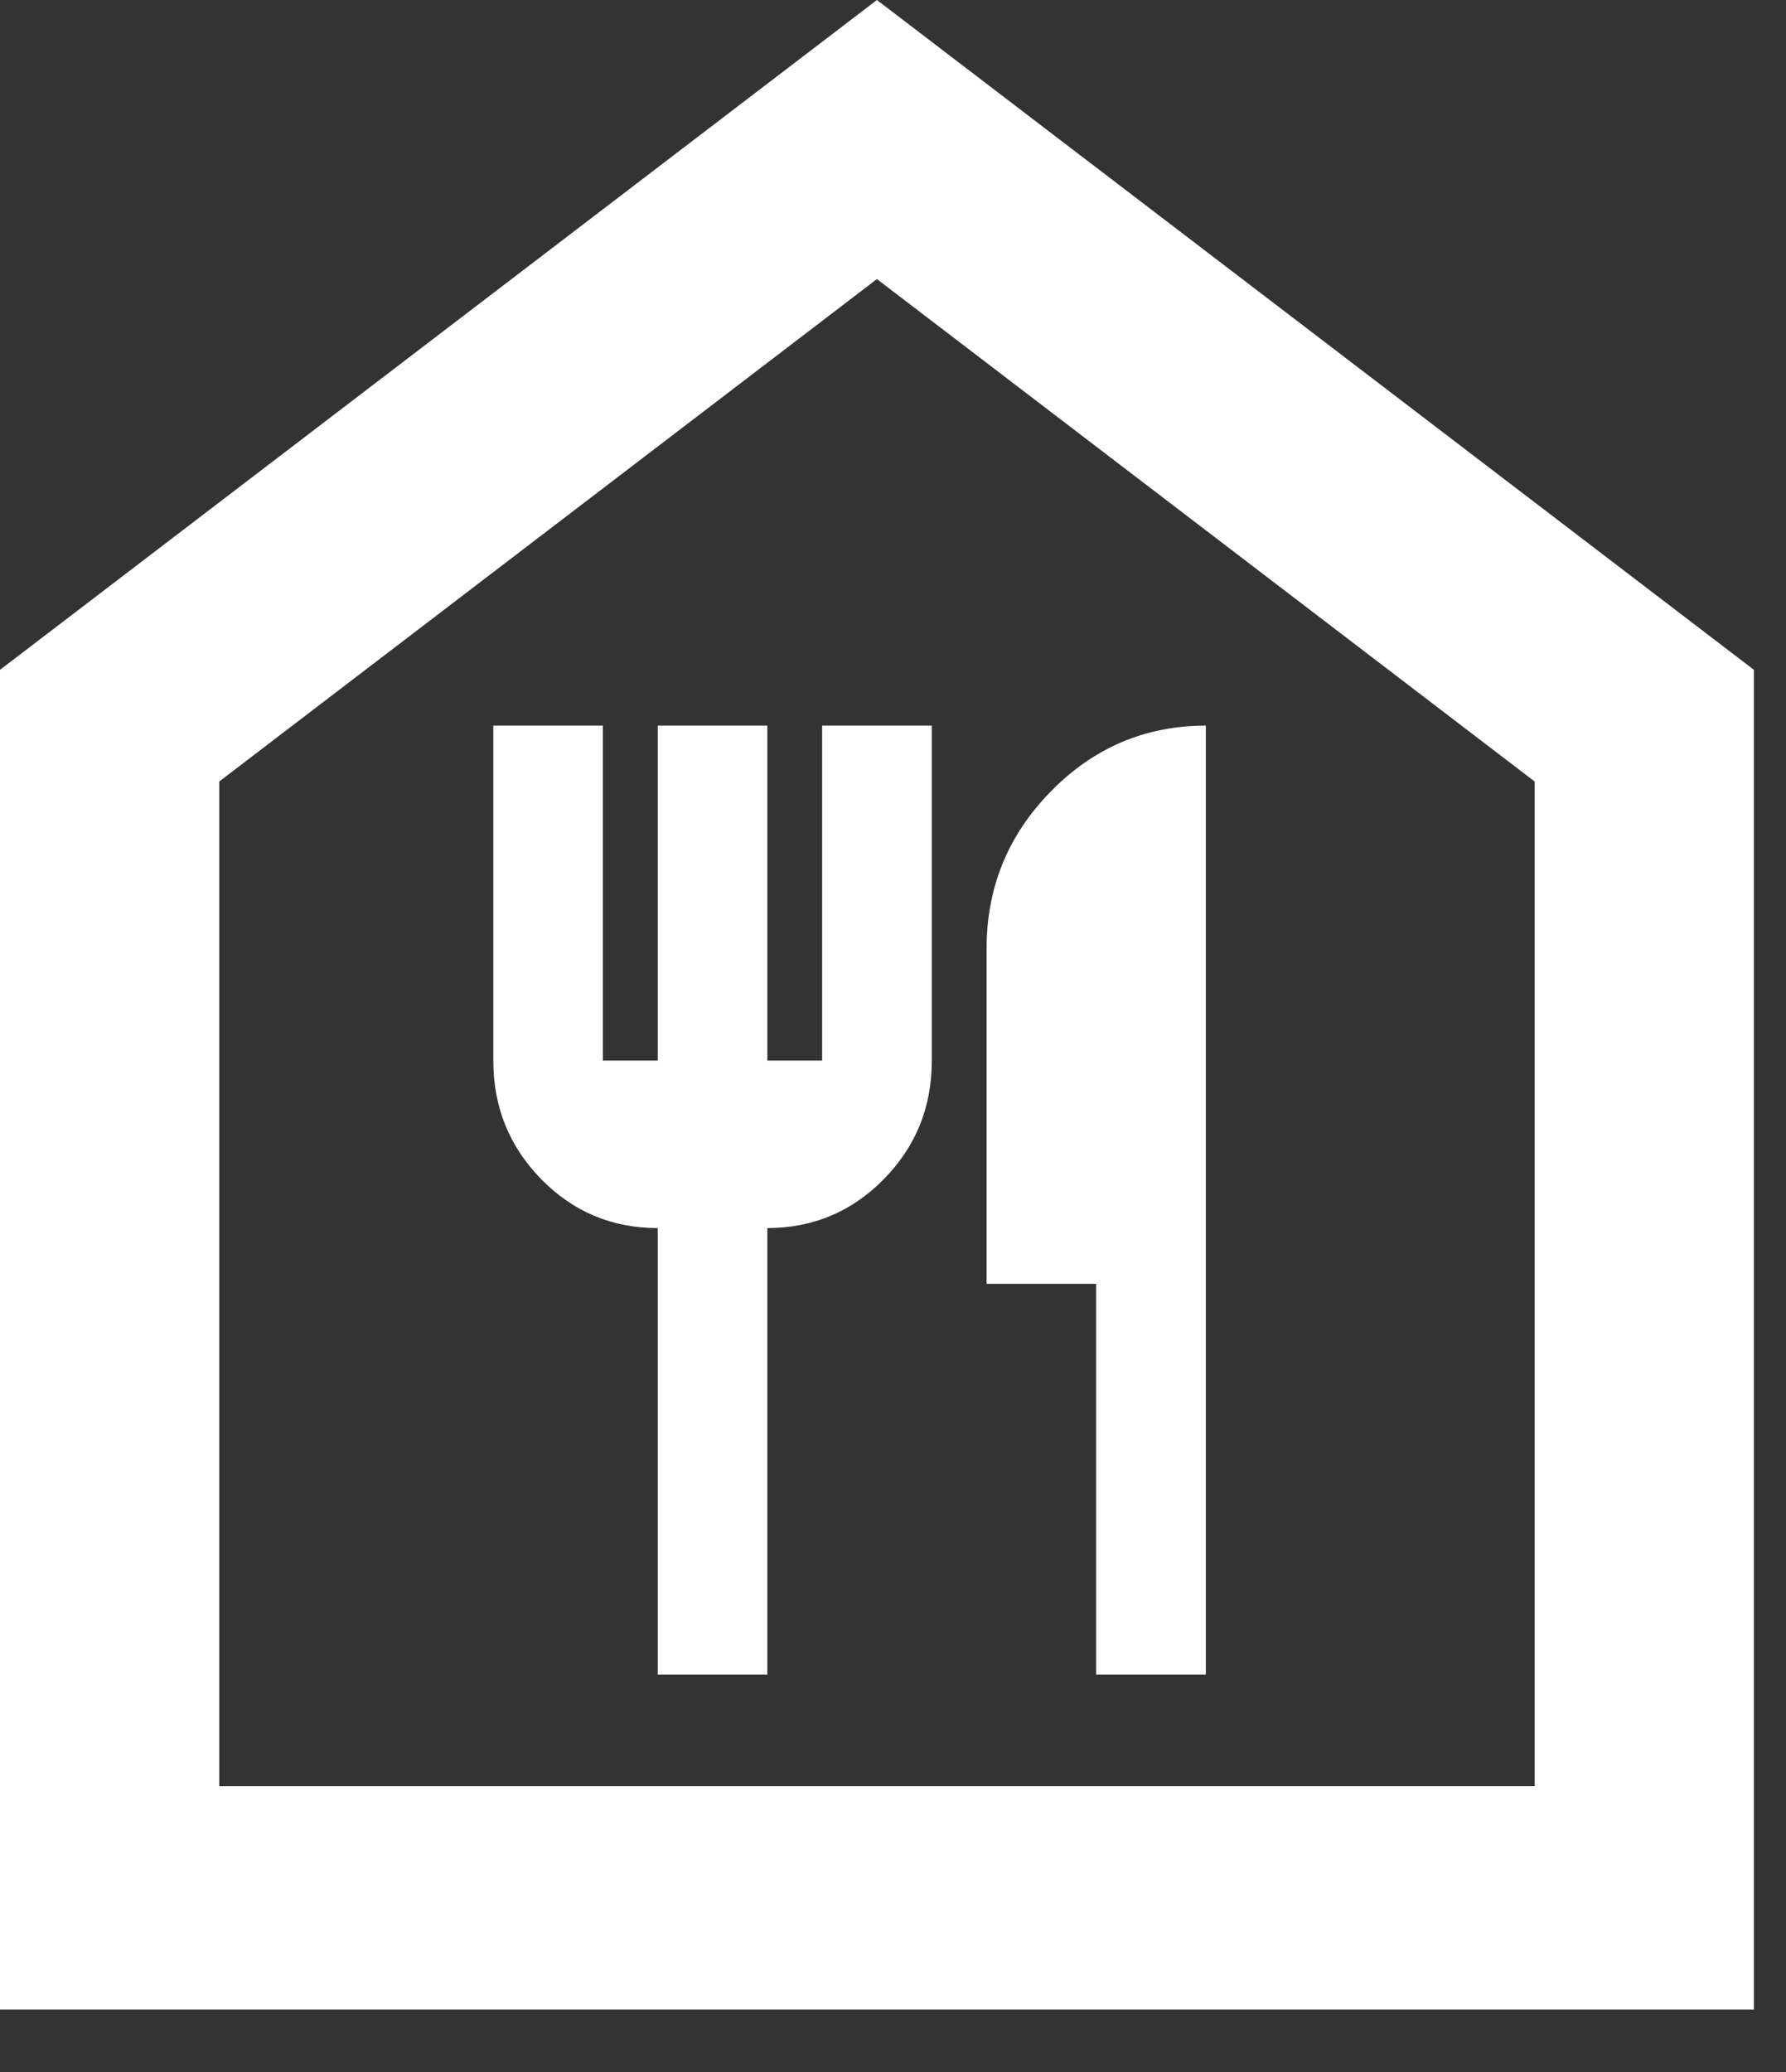 <svg width="25" height="29" viewBox="0 0 25 29" fill="none" xmlns="http://www.w3.org/2000/svg">
<rect x="0" y="0" width="25" height="29" fill="#333333" stroke="none"/>
<path d="M0 28.125V9.375L12.275 0L24.551 9.375V28.125H0ZM3.069 25H21.482V10.938L12.275 3.906L3.069 10.938V25ZM9.207 23.438H10.741V17.188C11.38 17.188 11.924 16.959 12.372 16.503C12.82 16.047 13.044 15.494 13.043 14.844V10.156H11.508V14.844H10.741V10.156H9.207V14.844H8.439V10.156H6.905V14.844C6.905 15.495 7.129 16.048 7.577 16.505C8.025 16.961 8.568 17.189 9.207 17.188V23.438ZM15.344 23.438H16.879V10.156C16.035 10.156 15.312 10.463 14.711 11.075C14.109 11.688 13.809 12.423 13.81 13.281V17.969H15.344V23.438Z" fill="white"/>
</svg>
